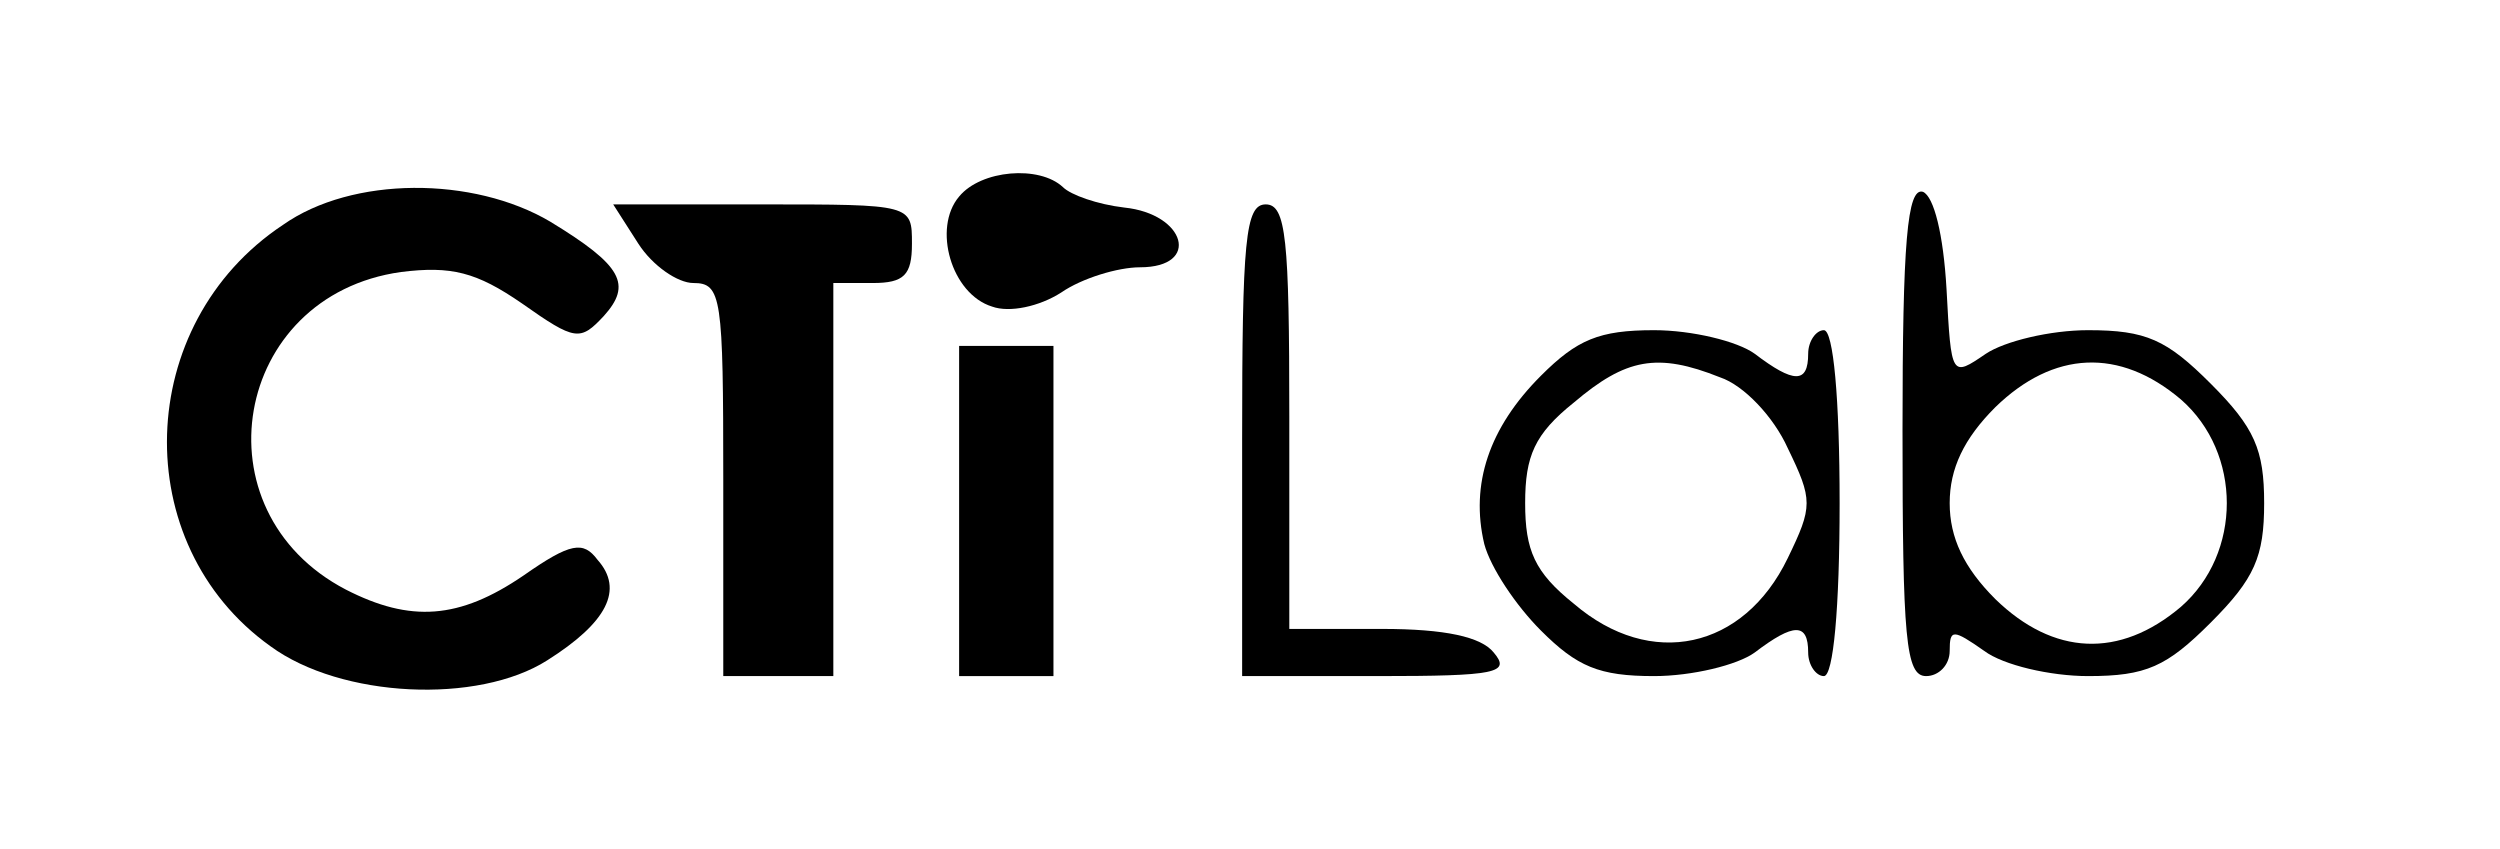 <?xml version="1.0" standalone="no"?>
<!DOCTYPE svg PUBLIC "-//W3C//DTD SVG 20010904//EN"
 "http://www.w3.org/TR/2001/REC-SVG-20010904/DTD/svg10.dtd">
<svg version="1.0" xmlns="http://www.w3.org/2000/svg"
 width="159pt" height="54pt" viewBox="0 0 159 54"
 preserveAspectRatio="xMidYMid meet">

<g transform="translate(0,54) scale(0.1,-0.1)"
fill="#000000" stroke="none">
<path d="M610 415 c-17 -20 -5 -62 21 -70 11 -4 30 0 44 9 13 9 36 16 50 16
39 0 29 34 -10 38 -17 2 -34 8 -39 13 -15 14 -52 11 -66 -6z"/>
<path d="M180 397 c-95 -63 -99 -203 -8 -268 45 -33 132 -37 176 -9 38 24 49
45 32 64 -9 12 -17 11 -47 -10 -41 -28 -72 -30 -113 -9 -96 50 -72 187 35 202
32 4 48 0 77 -20 34 -24 37 -24 52 -8 18 20 12 32 -34 60 -49 29 -126 29 -170
-2z"/>
<path d="M1210 266 c0 -132 2 -156 15 -156 8 0 15 7 15 16 0 14 2 14 22 0 12
-9 42 -16 66 -16 37 0 50 6 78 34 28 28 34 42 34 76 0 34 -6 48 -34 76 -28 28
-41 34 -78 34 -24 0 -53 -7 -65 -15 -22 -15 -22 -15 -25 41 -2 35 -8 59 -15
62 -10 3 -13 -32 -13 -152z m177 20 c39 -34 39 -98 0 -132 -39 -33 -81 -31
-118 5 -20 20 -29 39 -29 61 0 22 9 41 29 61 37 36 79 38 118 5z"/>
<path d="M406 385 c9 -14 25 -25 35 -25 18 0 19 -9 19 -125 l0 -125 35 0 35 0
0 125 0 125 25 0 c20 0 25 5 25 25 0 25 0 25 -95 25 l-95 0 16 -25z"/>
<path d="M790 260 l0 -150 86 0 c76 0 85 2 74 15 -8 10 -31 15 -71 15 l-59 0
0 135 c0 113 -2 135 -15 135 -13 0 -15 -23 -15 -150z"/>
<path d="M980 301 c-33 -33 -45 -69 -36 -107 4 -15 20 -39 36 -55 23 -23 37
-29 72 -29 24 0 53 7 64 15 25 19 34 19 34 0 0 -8 5 -15 10 -15 6 0 10 43 10
110 0 67 -4 110 -10 110 -5 0 -10 -7 -10 -15 0 -19 -9 -19 -34 0 -11 8 -40 15
-64 15 -35 0 -49 -6 -72 -29z m114 -1 c15 -5 34 -25 43 -45 16 -33 16 -37 0
-70 -28 -58 -87 -71 -136 -29 -25 20 -31 34 -31 64 0 30 6 44 31 64 33 28 53
32 93 16z"/>
<path d="M610 215 l0 -105 30 0 30 0 0 105 0 105 -30 0 -30 0 0 -105z"/>
</g>
</svg>
